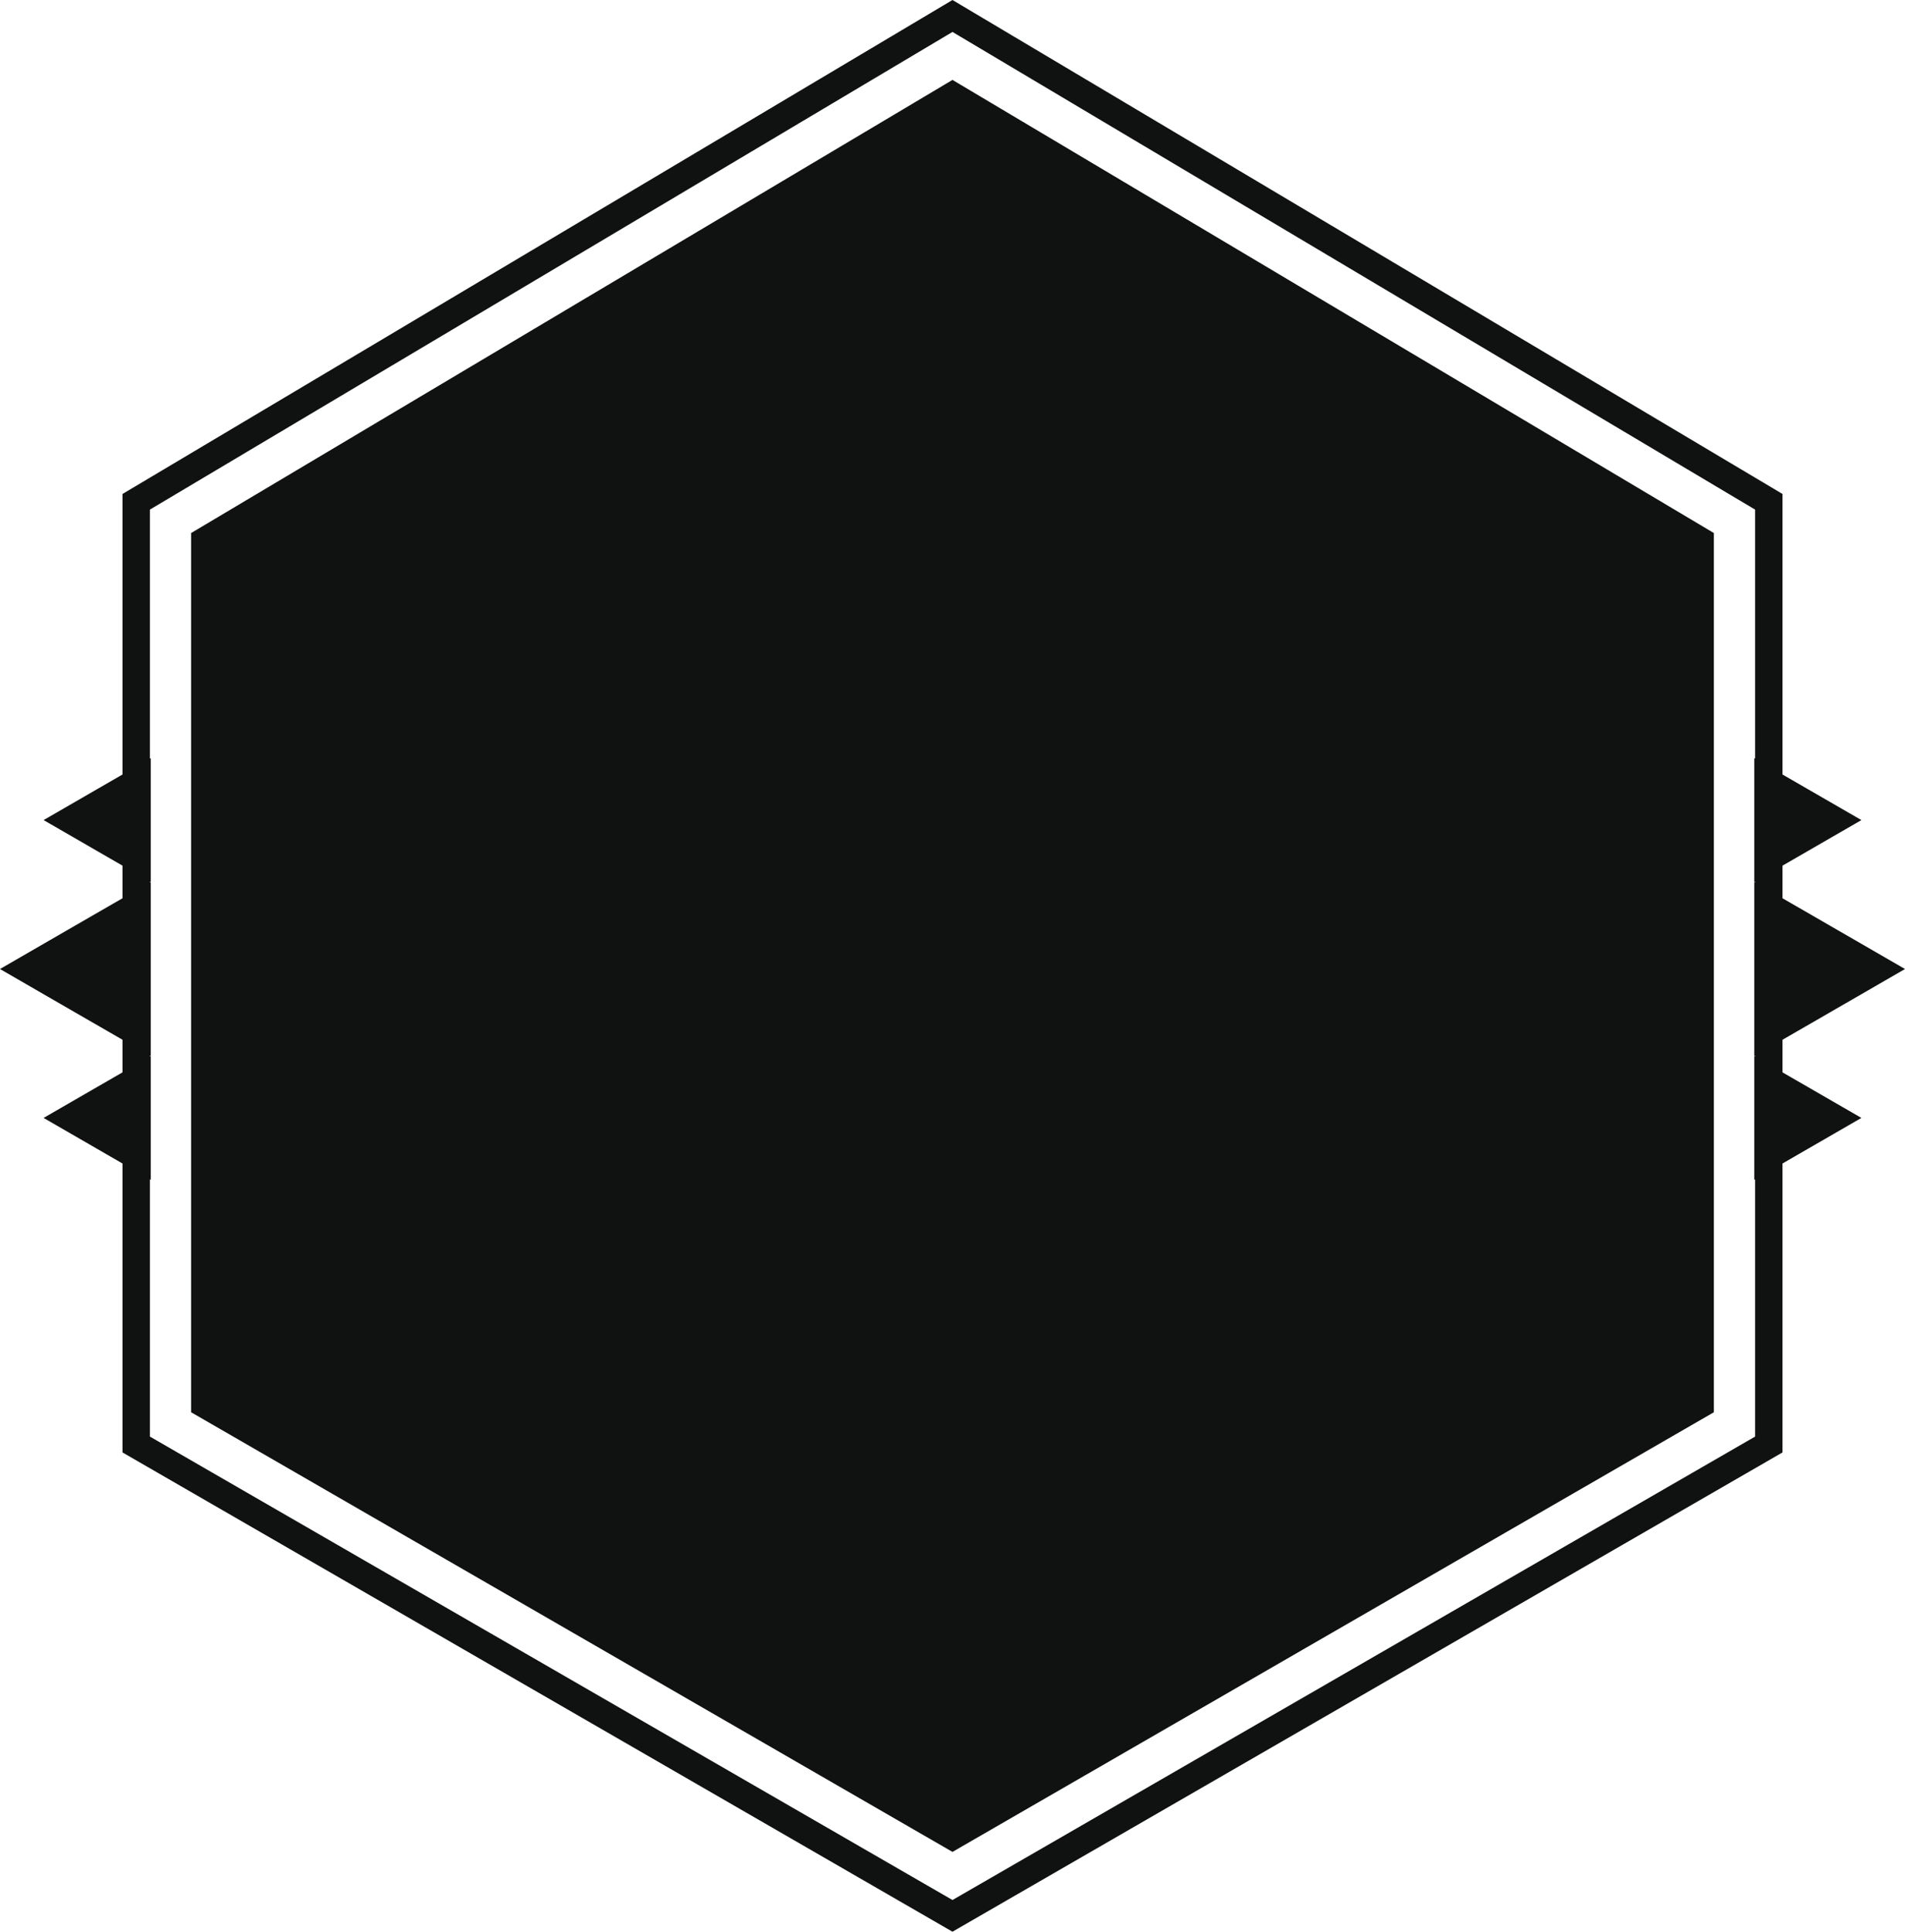 <svg version="1.1" id="图层_1" x="0px" y="0px" width="293.055px" height="297.114px" viewBox="0 0 293.055 297.114" enable-background="new 0 0 293.055 297.114" xml:space="preserve" xmlns="http://www.w3.org/2000/svg" xmlns:xlink="http://www.w3.org/1999/xlink" xmlns:xml="http://www.w3.org/XML/1998/namespace">
  <path fill="#101111" d="M146.525,12.29l0.406,0.242l116.721,69.454v135.231l-117.127,67.621L29.398,217.216V81.985l0.391-0.229
	L146.525,12.29z M278.107,167.188l8.24,4.758l-8.24,4.758l-3.895,2.25v44.441l-127.688,73.719L18.842,223.396v-44.441l-3.896-2.25
	l-8.24-4.758l8.24-4.76l3.896-2.248v-5.018l-7.254-4.184L0,149.042l11.588-6.696l7.254-4.185v-5.018l-3.896-2.248l-8.24-4.76
	l8.24-4.76l3.896-2.249V75.978L146.525,0l127.688,75.978v43.149l3.895,2.25l8.24,4.758l-8.24,4.76l-3.895,2.249v5.017l7.25,4.185
	l11.592,6.696l-11.592,6.696l-7.25,4.184v5.018L278.107,167.188z M269.992,78.38L146.525,4.913L23.063,78.38v38.31l0.127-0.072
	v9.518v9.518l-0.127-0.072v0.146l0.127-0.074v13.389v13.387l-0.127-0.074v0.146l0.127-0.072v9.518v9.518l-0.127-0.074v39.568
	l123.463,71.279l123.467-71.279v-39.566l-0.123,0.072v-9.518v-9.518l0.123,0.07v-0.141l-0.123,0.07v-13.387v-13.389l0.123,0.072
	v-0.143l-0.123,0.07v-9.518v-9.518l0.123,0.07V78.38z" class="color c1"/>
</svg>